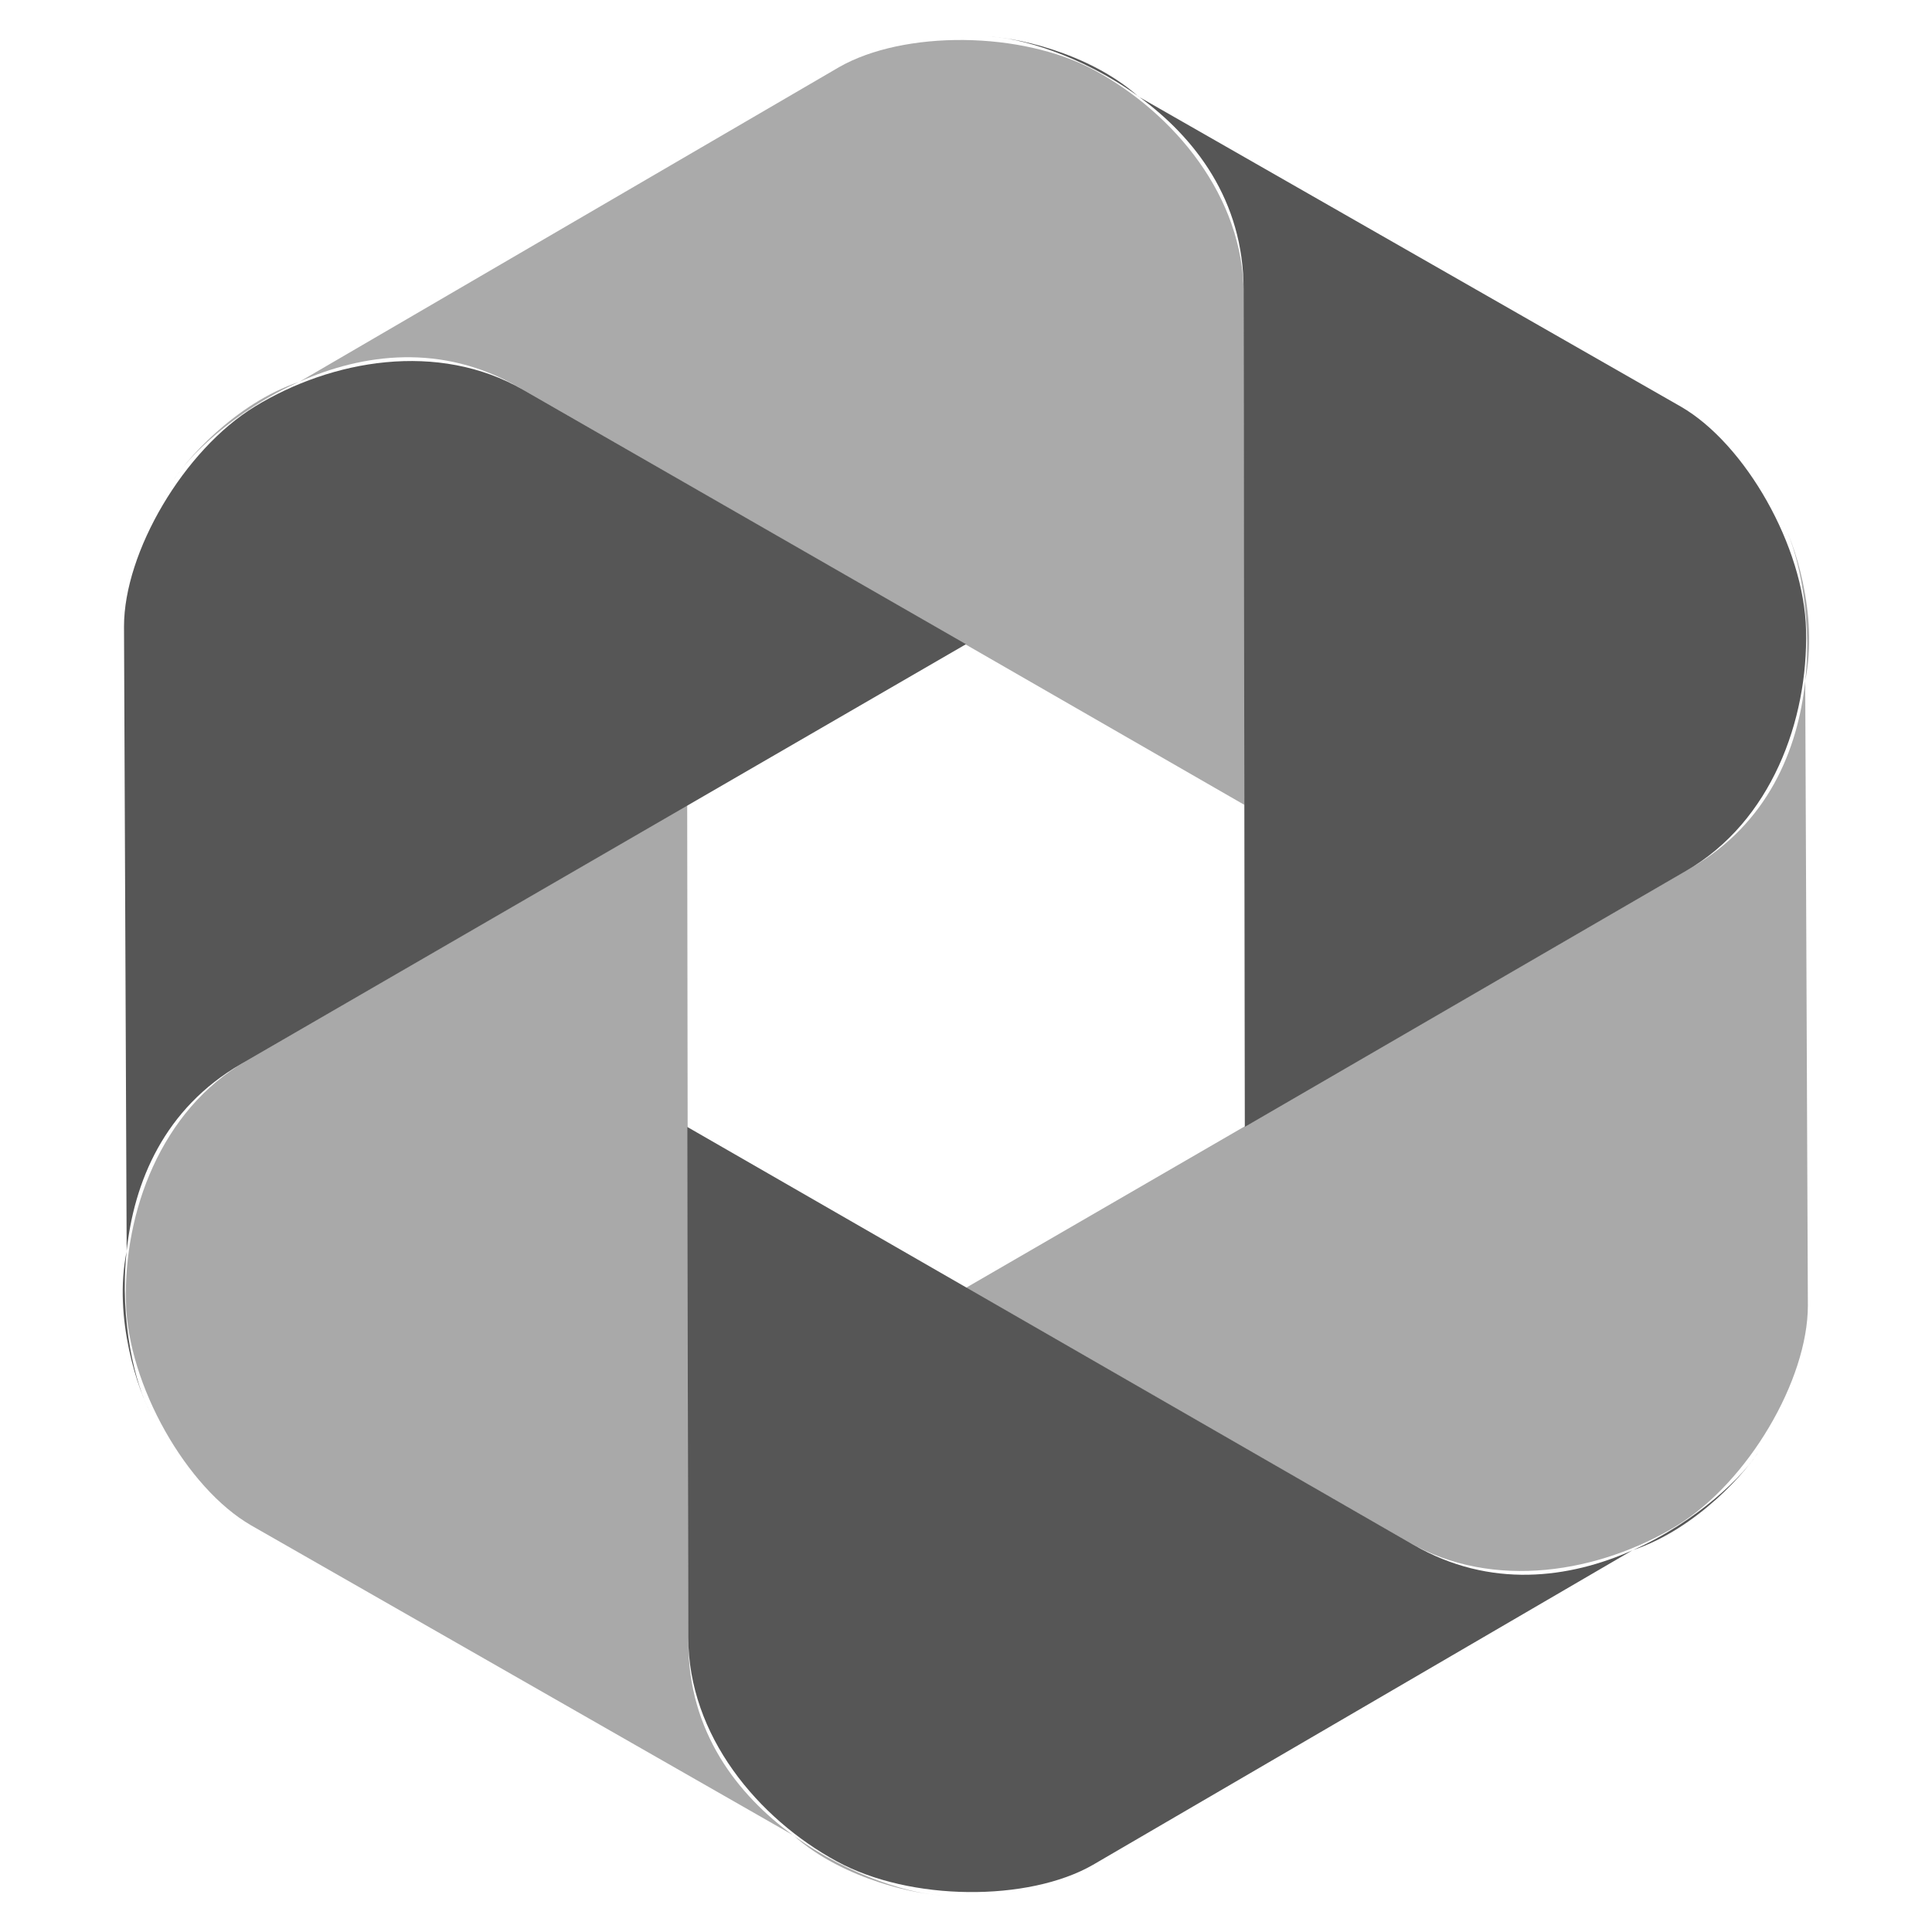 <svg xmlns="http://www.w3.org/2000/svg" width="16" height="16"><g fill="#565656"><path style="marker:none" d="m10.309 9.332-.01-6.937c0-1.47-1.614-2.092-2.13-2.092.204 0 .839.122 1.26.497l4.492 2.568c.533.308 1.02 1.16 1.036 1.851.018.742-.287 1.585-.993 1.993z"/><path d="m8 10.665 6.003-3.477c1.273-.735 1.005-2.443.747-2.89.102.176.314.787.2 1.34l.022 5.174c0 .615-.495 1.462-1.085 1.823-.634.386-1.517.543-2.222.136z" style="marker:none" opacity=".507"/><path d="m5.692 9.333 6.013 3.46c1.273.735 2.618-.351 2.876-.798-.102.176-.524.665-1.06.843l-4.47 2.606c-.534.307-1.514.303-2.121-.029-.652-.355-1.23-1.041-1.23-1.856z" style="marker:none"/><path style="marker:none" d="m5.691 6.668.01 6.937c0 1.47 1.614 2.092 2.13 2.092-.204 0-.839-.122-1.26-.497l-4.492-2.568c-.533-.308-1.02-1.16-1.036-1.851-.018-.742.287-1.585.993-1.993z" opacity=".507"/><path style="marker:none" d="M8 5.335 1.996 8.812c-1.273.735-1.005 2.443-.747 2.89-.102-.176-.314-.787-.2-1.34l-.022-5.174c0-.615.495-1.462 1.085-1.822.634-.387 1.517-.544 2.222-.137z"/><path d="m10.308 6.667-6.013-3.46c-1.273-.735-2.618.351-2.876.798.102-.176.524-.665 1.06-.843L6.949.556C7.483.25 8.463.253 9.07.585 9.722.94 10.3 1.626 10.3 2.44z" opacity=".5"/></g></svg>
